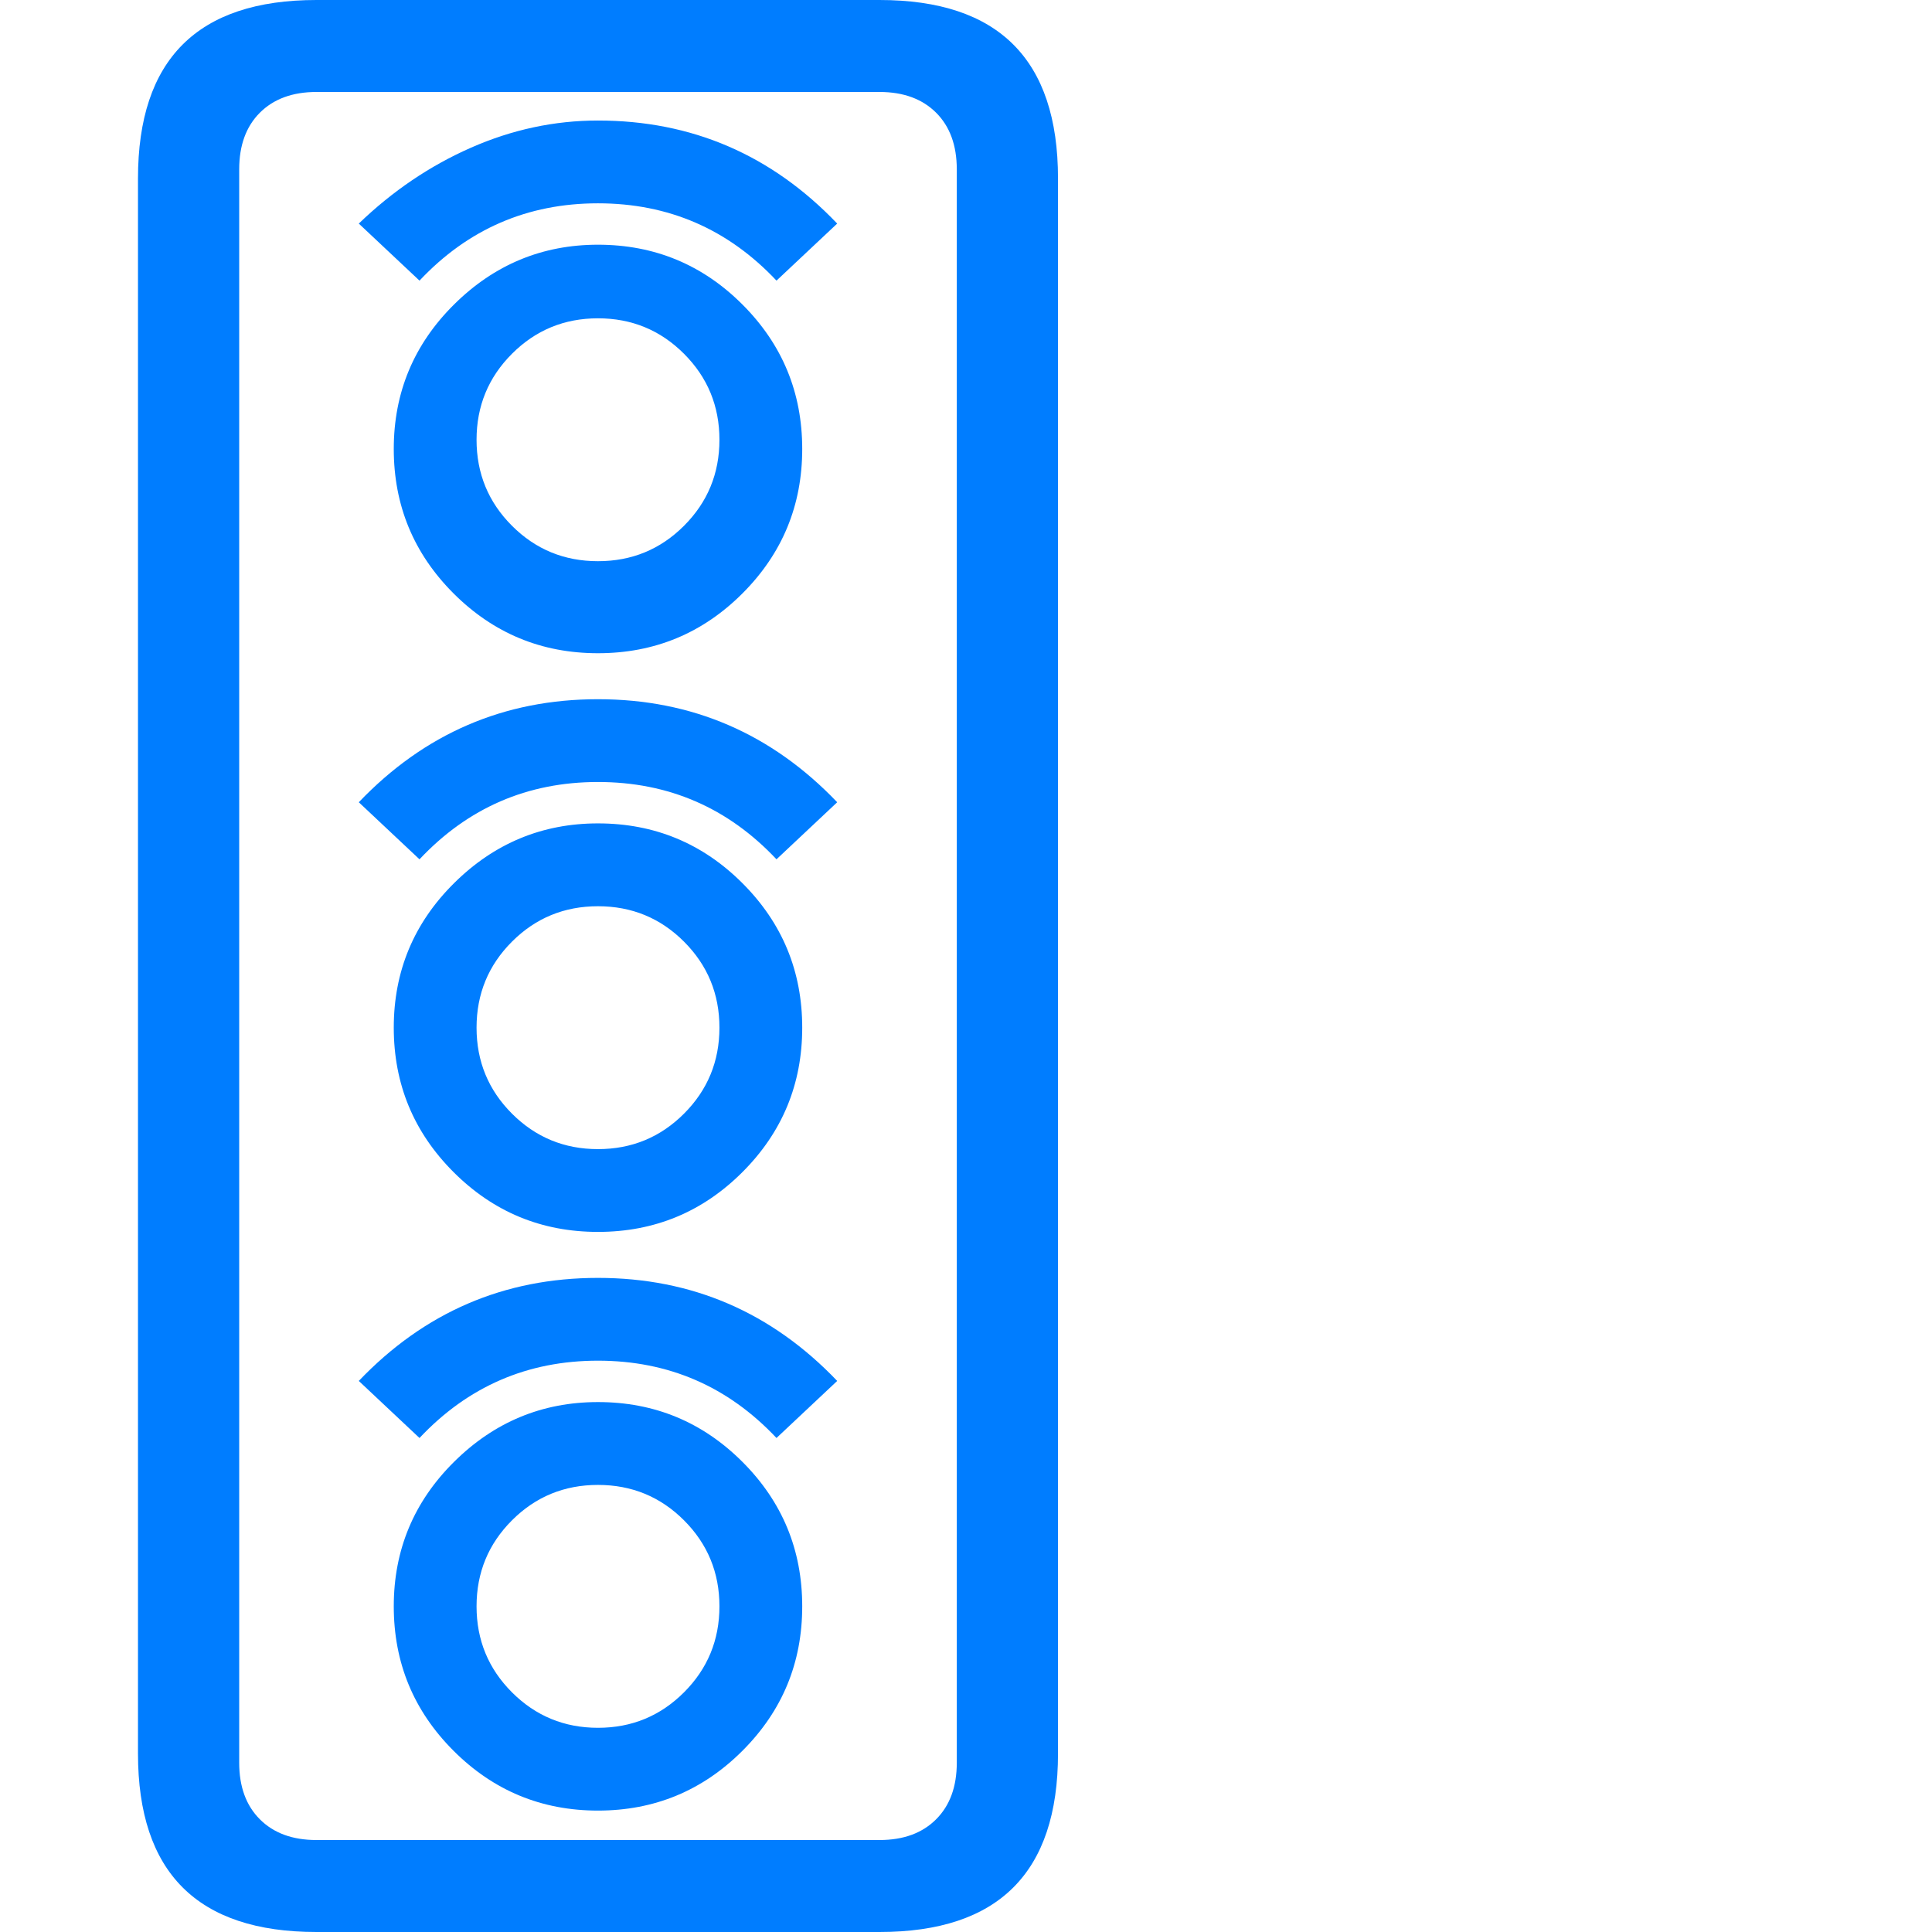 <svg version="1.1" xmlns="http://www.w3.org/2000/svg" style="fill:rgba(0,0,0,1.0)" width="256" height="256" viewBox="0 0 28.125 32.812"><path fill="rgb(0, 125, 255)" d="M3.031 32.812 C1.01 32.812 0 31.802 0 29.781 L0 3.031 C0 1.01 1.01 -0 3.031 -0 L12.594 -0 C14.615 -0 15.625 1.01 15.625 3.031 L15.625 29.781 C15.625 31.802 14.615 32.812 12.594 32.812 Z M7.812 30.75 C6.854 30.75 6.036 30.411 5.359 29.734 C4.682 29.057 4.344 28.24 4.344 27.281 C4.344 26.323 4.685 25.505 5.367 24.828 C6.049 24.151 6.865 23.812 7.812 23.812 C8.771 23.812 9.589 24.151 10.266 24.828 C10.943 25.505 11.281 26.323 11.281 27.281 C11.281 28.24 10.943 29.057 10.266 29.734 C9.589 30.411 8.771 30.75 7.812 30.75 Z M7.812 29.344 C8.385 29.344 8.872 29.143 9.273 28.742 C9.674 28.341 9.875 27.854 9.875 27.281 C9.875 26.708 9.674 26.221 9.273 25.82 C8.872 25.419 8.385 25.219 7.812 25.219 C7.24 25.219 6.753 25.419 6.352 25.82 C5.951 26.221 5.75 26.708 5.75 27.281 C5.75 27.854 5.951 28.341 6.352 28.742 C6.753 29.143 7.24 29.344 7.812 29.344 Z M4.781 24.422 L3.75 23.453 C4.865 22.286 6.219 21.703 7.812 21.703 C9.406 21.703 10.76 22.286 11.875 23.453 L10.844 24.422 C10.021 23.547 9.01 23.109 7.812 23.109 C6.615 23.109 5.604 23.547 4.781 24.422 Z M7.812 20.922 C6.854 20.922 6.036 20.583 5.359 19.906 C4.682 19.229 4.344 18.411 4.344 17.453 C4.344 16.495 4.685 15.677 5.367 15 C6.049 14.323 6.865 13.984 7.812 13.984 C8.771 13.984 9.589 14.323 10.266 15 C10.943 15.677 11.281 16.495 11.281 17.453 C11.281 18.411 10.943 19.229 10.266 19.906 C9.589 20.583 8.771 20.922 7.812 20.922 Z M7.812 19.516 C8.385 19.516 8.872 19.315 9.273 18.914 C9.674 18.513 9.875 18.026 9.875 17.453 C9.875 16.88 9.674 16.393 9.273 15.992 C8.872 15.591 8.385 15.391 7.812 15.391 C7.24 15.391 6.753 15.591 6.352 15.992 C5.951 16.393 5.75 16.88 5.75 17.453 C5.75 18.026 5.951 18.513 6.352 18.914 C6.753 19.315 7.24 19.516 7.812 19.516 Z M3.031 31.25 L12.594 31.25 C13 31.25 13.32 31.133 13.555 30.898 C13.789 30.664 13.906 30.344 13.906 29.938 L13.906 2.875 C13.906 2.469 13.789 2.148 13.555 1.914 C13.32 1.68 13 1.562 12.594 1.562 L3.031 1.562 C2.625 1.562 2.305 1.68 2.07 1.914 C1.836 2.148 1.719 2.469 1.719 2.875 L1.719 29.938 C1.719 30.344 1.836 30.664 2.07 30.898 C2.305 31.133 2.625 31.25 3.031 31.25 Z M4.781 14.594 L3.75 13.625 C4.865 12.458 6.219 11.875 7.812 11.875 C9.406 11.875 10.76 12.458 11.875 13.625 L10.844 14.594 C10.021 13.719 9.01 13.281 7.812 13.281 C6.615 13.281 5.604 13.719 4.781 14.594 Z M7.812 11.094 C6.854 11.094 6.036 10.755 5.359 10.078 C4.682 9.401 4.344 8.583 4.344 7.625 C4.344 6.667 4.685 5.849 5.367 5.172 C6.049 4.495 6.865 4.156 7.812 4.156 C8.771 4.156 9.589 4.495 10.266 5.172 C10.943 5.849 11.281 6.667 11.281 7.625 C11.281 8.583 10.943 9.401 10.266 10.078 C9.589 10.755 8.771 11.094 7.812 11.094 Z M7.812 9.531 C8.385 9.531 8.872 9.331 9.273 8.93 C9.674 8.529 9.875 8.042 9.875 7.469 C9.875 6.896 9.674 6.409 9.273 6.008 C8.872 5.607 8.385 5.406 7.812 5.406 C7.24 5.406 6.753 5.607 6.352 6.008 C5.951 6.409 5.75 6.896 5.75 7.469 C5.75 8.042 5.951 8.529 6.352 8.93 C6.753 9.331 7.24 9.531 7.812 9.531 Z M4.781 4.766 L3.75 3.797 C4.323 3.245 4.958 2.815 5.656 2.508 C6.354 2.201 7.073 2.047 7.812 2.047 C9.406 2.047 10.76 2.63 11.875 3.797 L10.844 4.766 C10.021 3.891 9.01 3.453 7.812 3.453 C6.615 3.453 5.604 3.891 4.781 4.766 Z M28.125 27.344" /></svg>